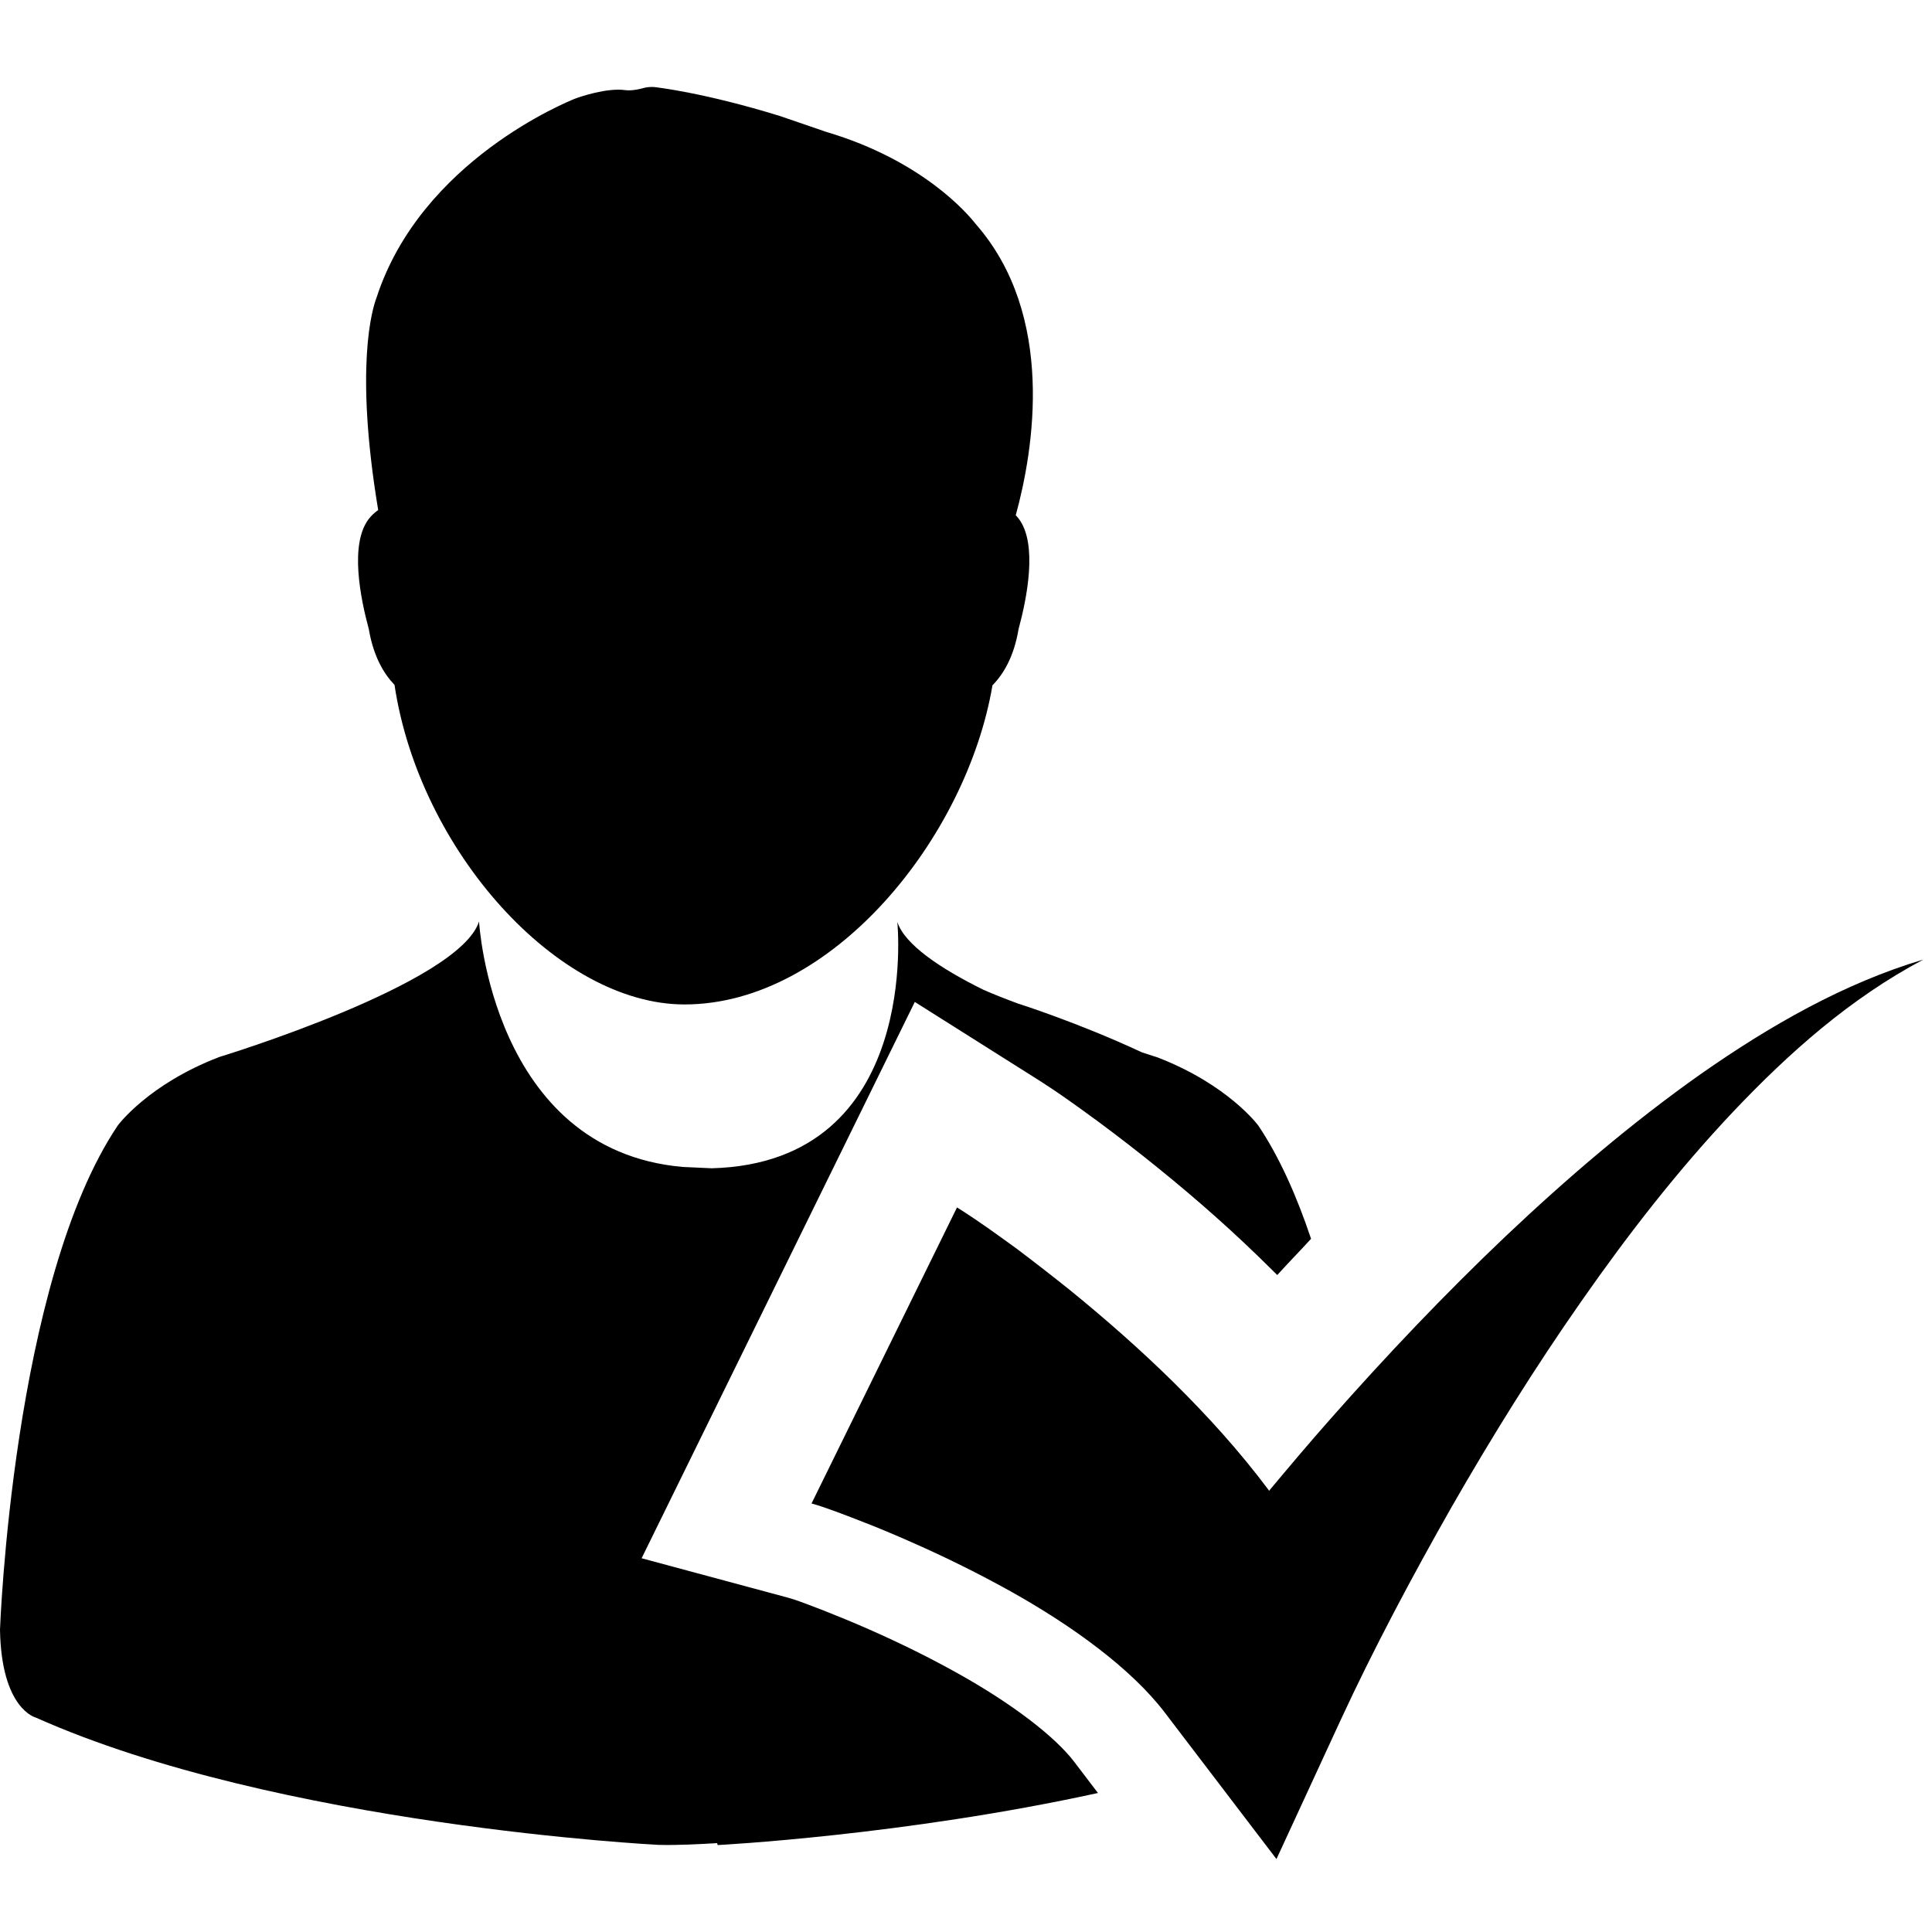<svg width="20" height="20" viewBox="0 0 20 20" fill="none" xmlns="http://www.w3.org/2000/svg">
<path d="M3.818 6.513C3.866 6.797 3.975 6.977 4.084 7.09C4.341 8.806 5.775 10.398 7.086 10.398C8.615 10.398 10.006 8.674 10.274 7.094C10.385 6.982 10.496 6.801 10.544 6.513C10.631 6.192 10.743 5.633 10.547 5.371C10.537 5.358 10.525 5.344 10.515 5.334C10.7 4.66 10.933 3.265 10.098 2.316C10.024 2.221 9.555 1.662 8.555 1.366L8.077 1.202C7.289 0.958 6.795 0.904 6.773 0.901C6.737 0.899 6.7 0.901 6.666 0.91C6.639 0.918 6.545 0.943 6.472 0.933C6.283 0.906 6 1.003 5.951 1.022C5.886 1.049 4.36 1.659 3.898 3.081C3.854 3.195 3.669 3.799 3.915 5.28C3.878 5.306 3.845 5.336 3.817 5.373C3.618 5.633 3.731 6.192 3.818 6.513Z" fill="#000"/>
<path d="M9.921 17.326C9.639 17.168 9.333 17.016 9.007 16.872C8.849 16.802 8.688 16.736 8.529 16.673C8.404 16.626 8.256 16.565 8.153 16.538L6.642 16.131L9.47 10.372L10.682 11.137C10.938 11.297 11.127 11.434 11.333 11.585L11.377 11.617C11.582 11.769 11.783 11.925 11.981 12.085C12.41 12.432 12.79 12.771 13.143 13.121C13.17 13.148 13.195 13.172 13.222 13.199C13.341 13.068 13.457 12.95 13.572 12.824C13.425 12.385 13.245 11.978 13.026 11.652C13.026 11.652 12.715 11.227 11.977 10.944C11.977 10.944 11.914 10.925 11.819 10.893C11.162 10.586 10.539 10.389 10.539 10.389C10.405 10.34 10.288 10.293 10.182 10.247C9.736 10.027 9.365 9.778 9.289 9.544C9.289 9.544 9.546 12.035 7.368 12.094L7.065 12.08C5.09 11.904 4.959 9.539 4.959 9.539C4.753 10.187 2.27 10.942 2.27 10.942C1.532 11.225 1.22 11.65 1.22 11.65C0.129 13.269 0 16.871 0 16.871C0.014 17.694 0.37 17.78 0.37 17.78C2.879 18.9 6.816 19.098 6.816 19.098C7.029 19.103 7.227 19.091 7.424 19.08L7.429 19.1C7.429 19.1 9.351 19.002 11.366 18.561L11.12 18.238C10.92 17.975 10.473 17.634 9.921 17.326Z" fill="#000"/>
<path d="M17.604 11.12C16.889 11.625 16.222 12.196 15.588 12.796C14.952 13.4 14.349 14.036 13.769 14.693C13.553 14.937 13.345 15.184 13.137 15.433C13.134 15.429 13.132 15.425 13.13 15.421C12.825 15.014 12.493 14.65 12.149 14.31C11.805 13.971 11.448 13.658 11.081 13.359C10.896 13.211 10.71 13.066 10.52 12.923C10.323 12.781 10.149 12.652 9.907 12.499L8.401 15.564C8.538 15.601 8.738 15.679 8.908 15.745C9.088 15.814 9.263 15.888 9.439 15.966C9.791 16.121 10.134 16.291 10.461 16.473C11.109 16.835 11.712 17.276 12.056 17.726L13.214 19.245L13.881 17.8C14.216 17.076 14.618 16.319 15.029 15.597C15.445 14.871 15.889 14.158 16.369 13.472C16.849 12.784 17.364 12.12 17.941 11.509C18.517 10.901 19.152 10.335 19.911 9.933C19.087 10.178 18.318 10.62 17.604 11.12Z" fill="#000"/>
</svg>
